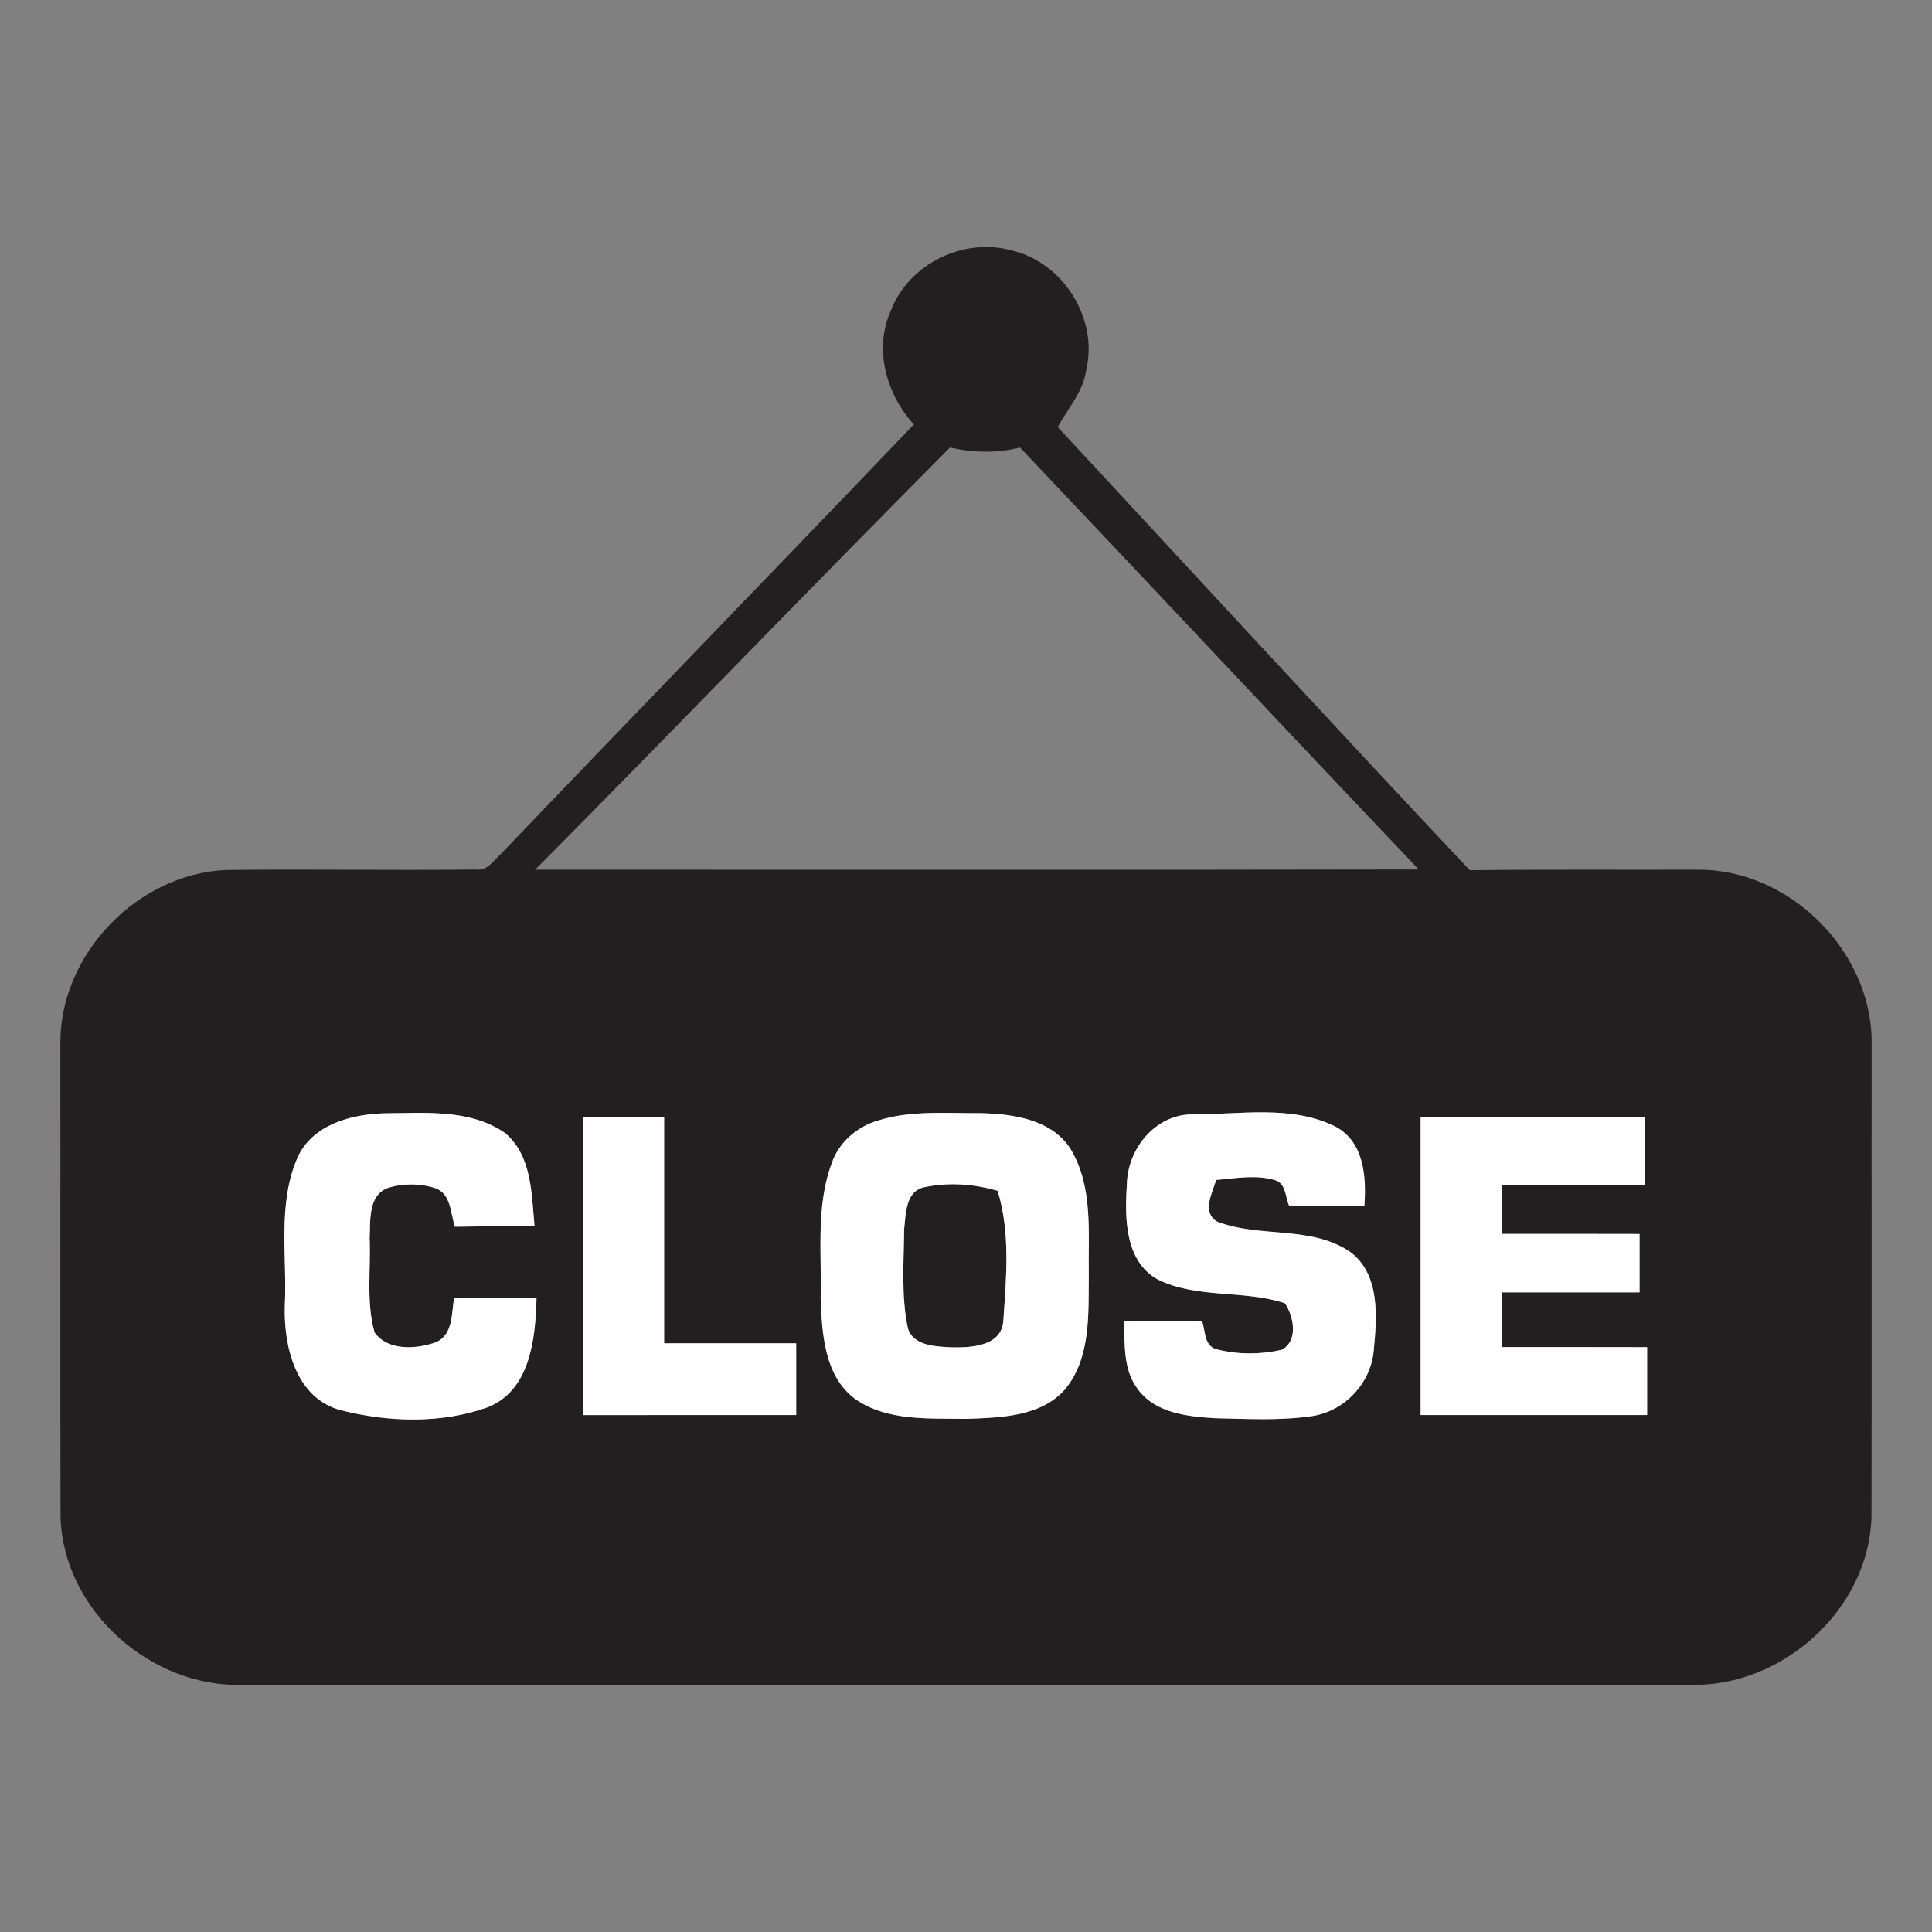<?xml version="1.0" encoding="UTF-8" ?>
<!DOCTYPE svg PUBLIC "-//W3C//DTD SVG 1.1//EN" "http://www.w3.org/Graphics/SVG/1.1/DTD/svg11.dtd">
<svg width="256pt" height="256pt" viewBox="0 0 256 256" version="1.1" xmlns="http://www.w3.org/2000/svg">
<rect x="0" y="0" width="256" height="256" fill="#808080" stroke="none"/>
<g id="#231f20ff">
<path fill="#231f20" opacity="1.00" d=" M 118.08 41.08 C 120.46 34.92 127.77 31.40 134.10 33.20 C 140.88 34.79 145.56 42.23 143.93 49.04 C 143.53 51.92 141.49 54.12 140.16 56.59 C 158.34 76.18 176.44 95.85 194.75 115.31 C 204.84 115.19 214.94 115.27 225.03 115.24 C 237.07 115.19 247.93 125.93 248.00 137.96 C 247.98 158.97 248.03 179.98 247.98 200.99 C 247.64 213.28 236.16 223.57 223.97 223.25 C 160.01 223.25 96.04 223.25 32.08 223.25 C 19.90 223.59 8.40 213.33 8.02 201.04 C 7.97 180.04 8.02 159.03 8.00 138.02 C 8.05 126.34 18.25 115.81 29.91 115.28 C 40.95 115.15 52.01 115.34 63.06 115.22 C 64.53 115.45 65.37 114.07 66.31 113.22 C 84.52 94.18 102.88 75.28 121.09 56.24 C 117.41 52.22 115.74 46.19 118.08 41.08 M 70.91 115.24 C 109.94 115.23 148.97 115.29 188.00 115.21 C 170.32 96.64 152.81 77.90 135.16 59.30 C 132.10 60.07 128.94 60.00 125.88 59.30 C 107.43 77.83 89.33 96.68 70.91 115.24 M 39.44 153.35 C 36.73 159.52 38.06 166.45 37.74 172.98 C 37.57 178.36 39.17 185.25 45.12 186.85 C 51.40 188.45 58.40 188.69 64.57 186.49 C 70.30 184.26 70.95 177.30 71.09 172.00 C 67.45 172.00 63.81 172.00 60.17 172.00 C 59.81 174.03 60.06 176.86 57.78 177.85 C 55.22 178.79 51.40 179.04 49.63 176.56 C 48.49 172.50 49.16 168.20 48.98 164.03 C 49.10 161.77 48.74 158.47 51.33 157.43 C 53.35 156.78 55.63 156.78 57.66 157.43 C 59.79 158.17 59.68 160.76 60.28 162.55 C 63.80 162.48 67.31 162.51 70.83 162.48 C 70.42 158.21 70.50 153.14 66.92 150.13 C 62.29 146.92 56.31 147.49 50.97 147.52 C 46.58 147.64 41.43 148.98 39.44 153.35 M 77.24 148.01 C 77.26 161.17 77.23 174.34 77.26 187.51 C 86.67 187.49 96.08 187.51 105.50 187.50 C 105.50 184.33 105.50 181.17 105.50 178.00 C 99.67 178.00 93.83 178.00 88.00 178.00 C 88.00 168.00 88.00 158.00 88.00 148.00 C 84.41 148.00 80.83 148.00 77.24 148.01 M 116.36 148.47 C 113.56 149.29 111.14 151.36 110.20 154.16 C 108.09 159.87 108.90 166.07 108.74 172.02 C 108.92 176.72 109.22 182.40 113.39 185.43 C 117.65 188.35 123.11 187.91 128.03 188.01 C 132.58 187.83 138.01 187.76 141.22 183.98 C 144.56 179.79 144.21 174.06 144.27 169.00 C 144.17 163.38 144.89 157.24 141.83 152.21 C 139.33 148.33 134.26 147.61 130.02 147.50 C 125.47 147.54 120.77 147.09 116.36 148.47 M 149.32 156.93 C 149.03 161.30 149.01 167.09 153.39 169.53 C 158.63 172.12 164.81 170.88 170.26 172.69 C 171.45 174.43 172.07 177.75 169.79 178.87 C 167.00 179.49 163.97 179.51 161.19 178.78 C 159.52 178.36 159.74 176.29 159.26 175.00 C 155.82 175.00 152.38 175.00 148.93 175.00 C 149.06 178.09 148.78 181.56 150.82 184.15 C 153.17 187.27 157.39 187.70 160.99 187.92 C 165.30 188.01 169.66 188.27 173.93 187.63 C 178.18 186.95 181.62 183.30 182.02 179.02 C 182.44 174.65 182.92 169.10 179.10 166.03 C 173.88 162.28 166.91 164.11 161.21 161.84 C 159.23 160.54 160.64 158.08 161.15 156.35 C 163.72 156.14 166.39 155.62 168.93 156.37 C 170.41 156.79 170.30 158.59 170.81 159.76 C 174.13 159.75 177.46 159.76 180.79 159.75 C 181.07 155.87 180.72 151.11 176.75 149.18 C 170.98 146.41 164.27 147.69 158.10 147.66 C 153.13 147.60 149.40 152.19 149.32 156.93 M 188.24 148.00 C 188.25 161.17 188.25 174.33 188.24 187.50 C 198.24 187.51 208.25 187.50 218.25 187.50 C 218.25 184.50 218.25 181.50 218.25 178.51 C 211.83 178.49 205.42 178.50 199.00 178.50 C 199.00 176.08 199.00 173.66 199.01 171.25 C 205.09 171.25 211.17 171.25 217.25 171.25 C 217.25 168.67 217.25 166.09 217.25 163.51 C 211.17 163.49 205.08 163.50 199.00 163.50 C 199.00 161.33 199.00 159.17 199.00 157.00 C 205.33 157.00 211.67 157.00 218.00 157.00 C 218.00 154.00 218.00 151.00 218.00 148.00 C 208.08 148.00 198.16 147.99 188.24 148.00 Z" />
<path fill="#231f20" opacity="1.00" d=" M 122.54 157.30 C 125.72 156.63 129.07 156.88 132.19 157.79 C 133.89 163.32 133.34 169.26 132.95 174.94 C 132.78 178.42 128.62 178.60 126.00 178.53 C 123.95 178.41 120.99 178.35 120.29 175.97 C 119.39 171.68 119.77 167.25 119.80 162.90 C 120.03 160.87 119.97 157.77 122.54 157.30 Z" />
</g>
<g id="#ffffffff">
<path fill="#ffffff" opacity="1.00" d=" M 39.44 153.35 C 41.43 148.98 46.58 147.64 50.97 147.52 C 56.31 147.49 62.29 146.92 66.92 150.13 C 70.50 153.14 70.42 158.21 70.83 162.48 C 67.31 162.51 63.80 162.48 60.28 162.55 C 59.68 160.76 59.79 158.17 57.66 157.43 C 55.63 156.78 53.35 156.78 51.33 157.43 C 48.74 158.47 49.10 161.77 48.98 164.03 C 49.16 168.20 48.49 172.50 49.63 176.56 C 51.40 179.04 55.22 178.79 57.78 177.85 C 60.06 176.86 59.81 174.03 60.17 172.00 C 63.81 172.00 67.45 172.00 71.09 172.00 C 70.95 177.30 70.30 184.26 64.57 186.49 C 58.40 188.69 51.40 188.45 45.12 186.85 C 39.17 185.25 37.57 178.36 37.74 172.98 C 38.06 166.45 36.73 159.52 39.44 153.35 Z" />
<path fill="#ffffff" opacity="1.00" d=" M 77.24 148.01 C 80.83 148.00 84.41 148.00 88.00 148.00 C 88.00 158.00 88.00 168.00 88.00 178.00 C 93.83 178.00 99.67 178.00 105.50 178.00 C 105.50 181.17 105.50 184.33 105.50 187.50 C 96.08 187.51 86.67 187.49 77.26 187.51 C 77.23 174.34 77.26 161.17 77.24 148.01 Z" />
<path fill="#ffffff" opacity="1.00" d=" M 116.36 148.47 C 120.77 147.09 125.47 147.54 130.02 147.50 C 134.26 147.61 139.33 148.33 141.83 152.21 C 144.89 157.24 144.17 163.38 144.27 169.00 C 144.21 174.06 144.56 179.79 141.22 183.98 C 138.01 187.76 132.58 187.83 128.03 188.01 C 123.11 187.91 117.65 188.35 113.39 185.43 C 109.22 182.40 108.92 176.72 108.74 172.02 C 108.90 166.07 108.09 159.87 110.20 154.16 C 111.14 151.36 113.56 149.29 116.36 148.47 M 122.54 157.30 C 119.97 157.77 120.03 160.87 119.80 162.90 C 119.77 167.25 119.39 171.68 120.29 175.97 C 120.99 178.35 123.95 178.41 126.00 178.53 C 128.62 178.60 132.78 178.42 132.95 174.94 C 133.34 169.26 133.89 163.32 132.19 157.79 C 129.07 156.88 125.72 156.63 122.54 157.30 Z" />
<path fill="#ffffff" opacity="1.00" d=" M 149.32 156.93 C 149.40 152.19 153.13 147.60 158.10 147.66 C 164.27 147.69 170.98 146.41 176.75 149.18 C 180.72 151.11 181.07 155.87 180.79 159.75 C 177.46 159.76 174.13 159.75 170.81 159.76 C 170.30 158.59 170.41 156.79 168.93 156.37 C 166.39 155.62 163.72 156.14 161.15 156.35 C 160.64 158.08 159.23 160.54 161.21 161.84 C 166.91 164.11 173.88 162.28 179.10 166.03 C 182.92 169.10 182.44 174.65 182.02 179.02 C 181.62 183.30 178.18 186.95 173.93 187.63 C 169.66 188.27 165.30 188.01 160.99 187.92 C 157.39 187.70 153.17 187.27 150.82 184.15 C 148.78 181.56 149.06 178.09 148.93 175.00 C 152.38 175.00 155.82 175.00 159.26 175.00 C 159.74 176.29 159.52 178.36 161.19 178.78 C 163.97 179.51 167.00 179.49 169.79 178.87 C 172.07 177.75 171.45 174.43 170.26 172.69 C 164.81 170.88 158.63 172.12 153.39 169.53 C 149.01 167.09 149.03 161.30 149.32 156.93 Z" />
<path fill="#ffffff" opacity="1.00" d=" M 188.24 148.00 C 198.16 147.99 208.08 148.00 218.00 148.00 C 218.00 151.00 218.00 154.00 218.00 157.00 C 211.67 157.00 205.33 157.00 199.00 157.00 C 199.00 159.17 199.00 161.33 199.00 163.50 C 205.08 163.50 211.17 163.49 217.25 163.51 C 217.25 166.09 217.25 168.67 217.25 171.25 C 211.17 171.25 205.09 171.25 199.01 171.25 C 199.00 173.66 199.00 176.08 199.00 178.50 C 205.42 178.50 211.83 178.49 218.25 178.51 C 218.25 181.50 218.25 184.50 218.25 187.50 C 208.25 187.50 198.24 187.51 188.24 187.50 C 188.25 174.33 188.25 161.17 188.24 148.00 Z" />
</g>
</svg>
